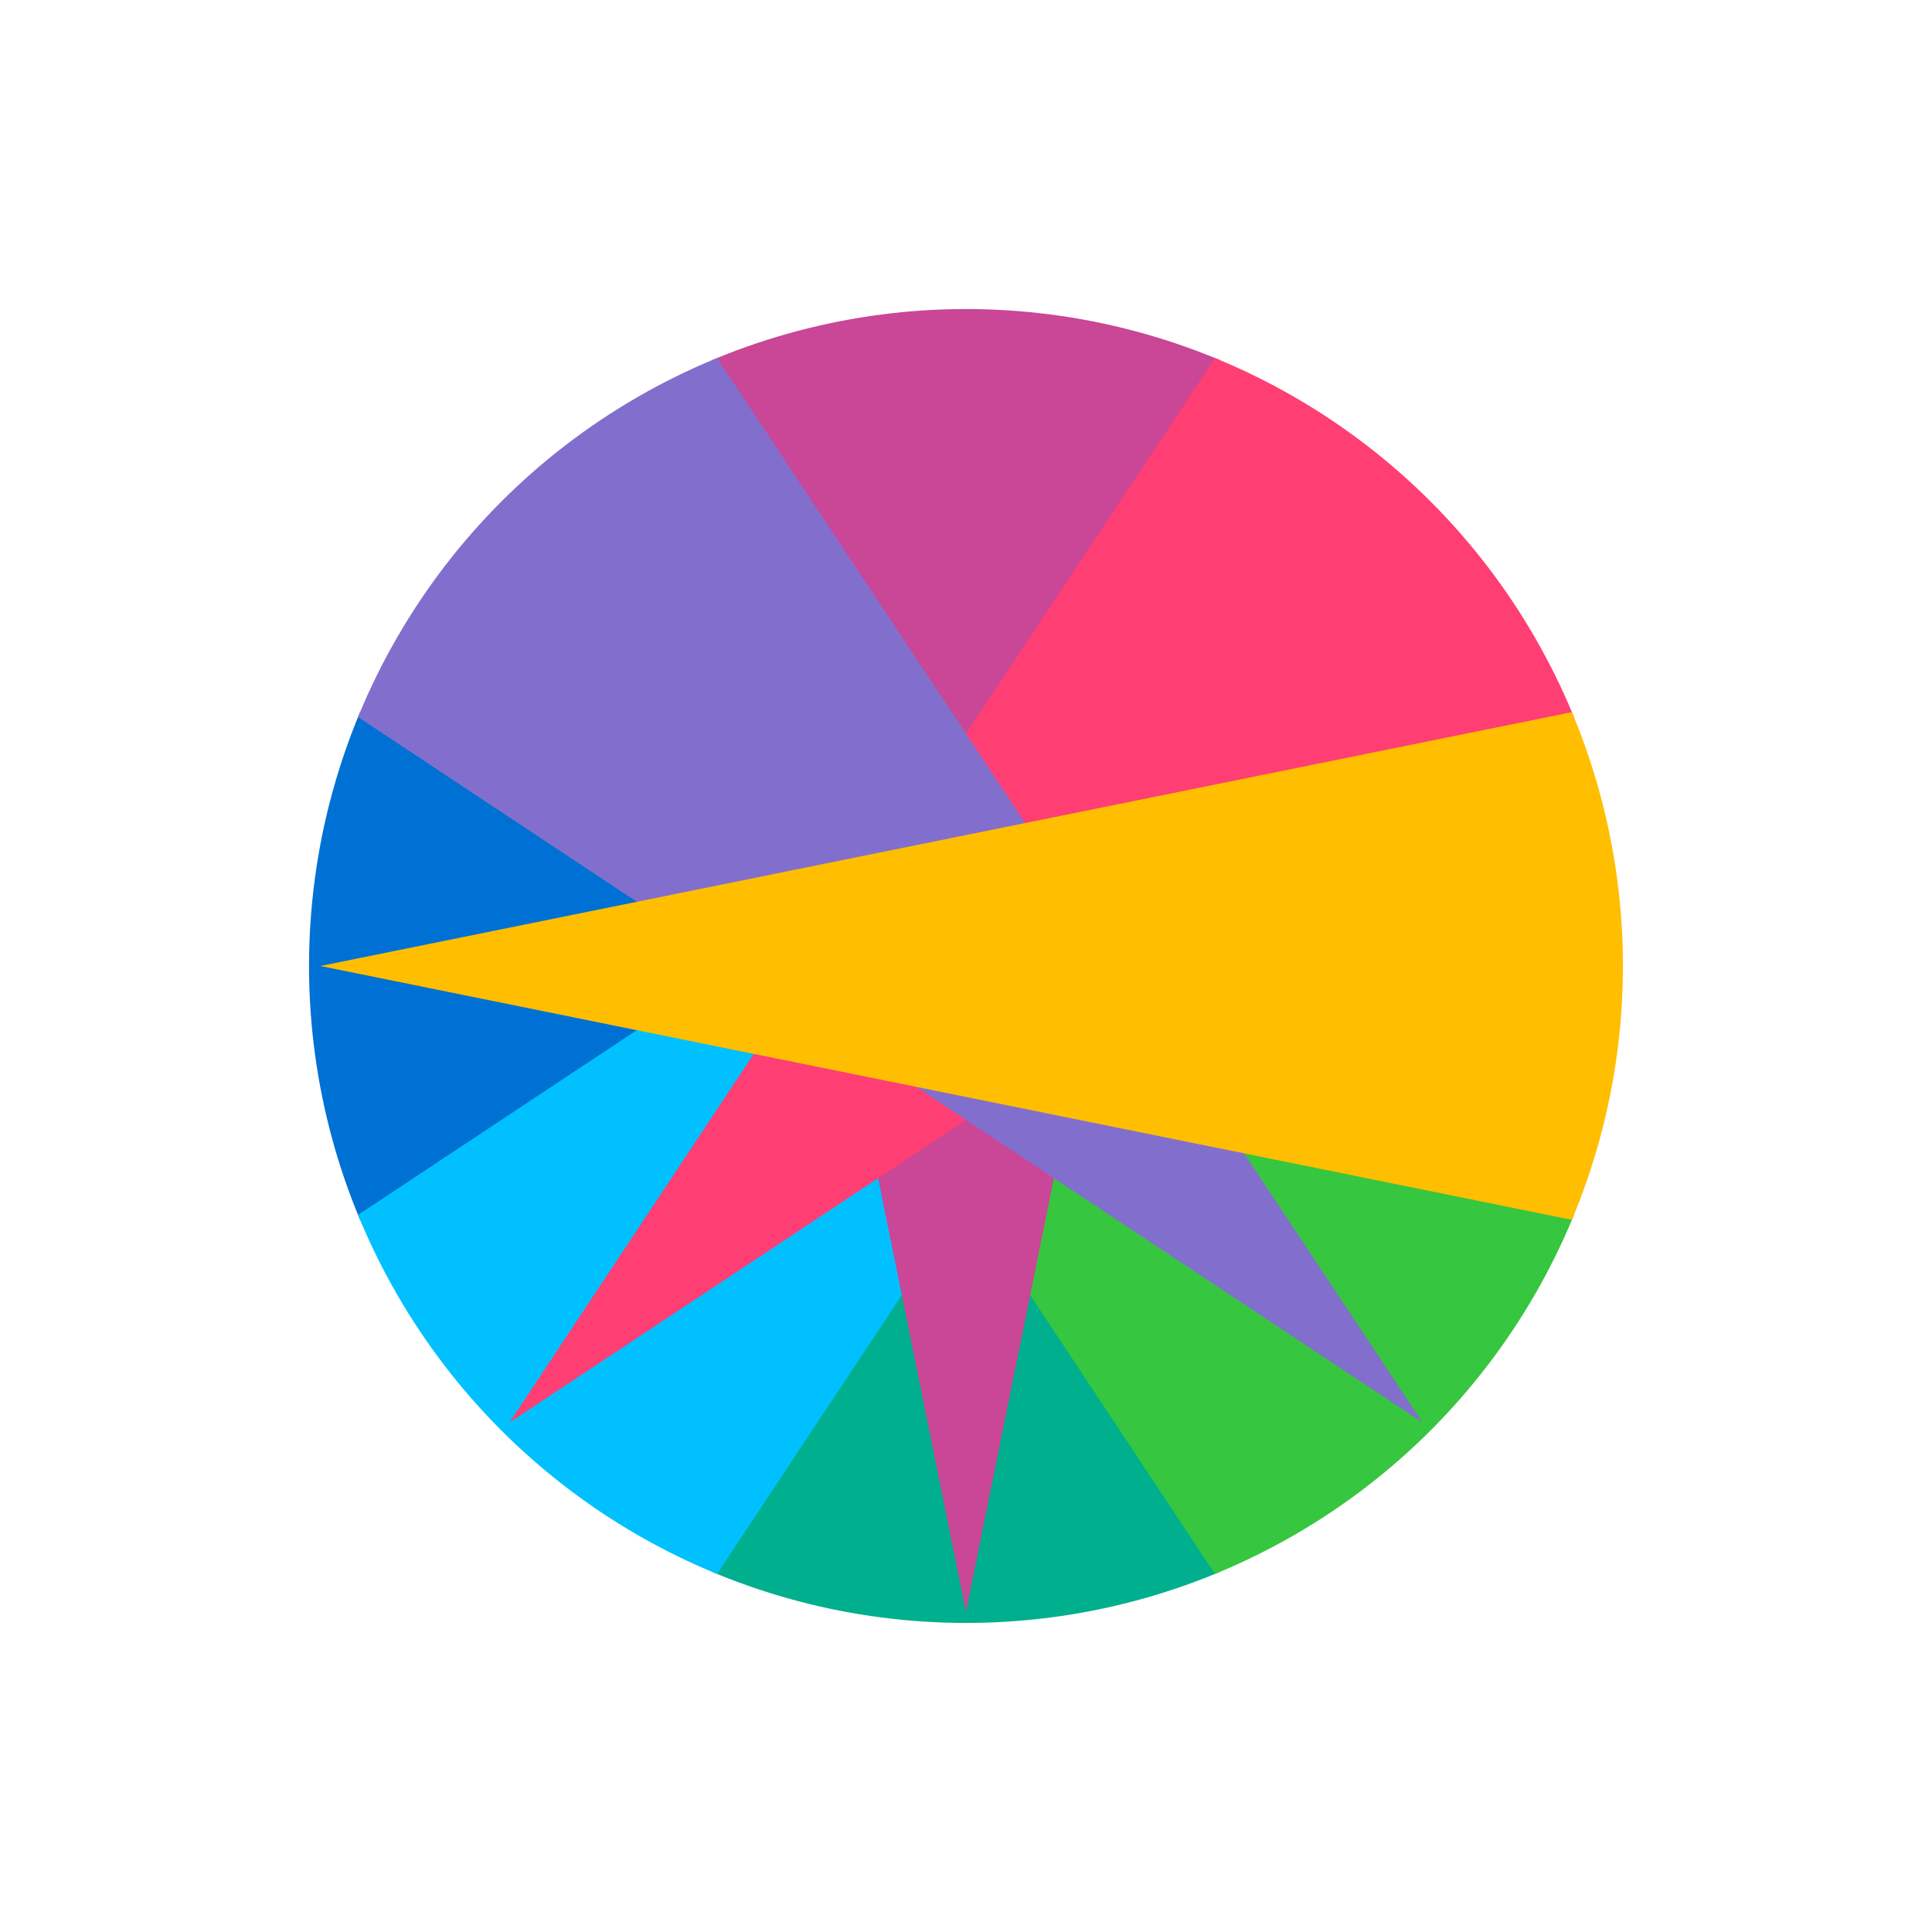 <svg xmlns="http://www.w3.org/2000/svg" xmlns:xlink="http://www.w3.org/1999/xlink" viewBox="0 0 1105.77 1105.77"><defs><clipPath id="clip-path"><circle cx="552.88" cy="552.88" r="376" fill="none"/></clipPath></defs><title>hacknight_circle</title><g style="isolation:isolate"><g id="Layer_1" data-name="Layer 1"><g clip-path="url(#clip-path)"><g style="mix-blend-mode:overlay"><g style="mix-blend-mode:screen"><path d="M922.38,552.88l-739,149.9A153,153,0,0,1,122.57,403a156.23,156.23,0,0,1,60.81,0Z" fill="#0071d4"/></g><g style="mix-blend-mode:screen"><path d="M552.88,183.39l149.9,739A153,153,0,1,1,403,983.19a156.22,156.22,0,0,1,0-60.81Z" fill="#00af8d"/></g><g style="mix-blend-mode:screen"><path d="M814.16,291.61,397.6,920.15a153,153,0,1,1-255-169,156.22,156.22,0,0,1,43-43Z" fill="#00c0ff"/></g><g style="mix-blend-mode:screen"><path d="M291.61,291.61,920.15,708.16a153,153,0,1,1-169,255,156.23,156.23,0,0,1-43-43Z" fill="#36c640"/></g><g style="mix-blend-mode:screen"><path d="M552.88,922.38,403,183.39a153,153,0,1,1,299.8-60.81,156.22,156.22,0,0,1,0,60.81Z" fill="#ca4696"/></g><g style="mix-blend-mode:screen"><path d="M291.61,814.16,708.16,185.62a153,153,0,0,1,255,169,156.23,156.23,0,0,1-43,43Z" fill="#ff3e73"/></g><g style="mix-blend-mode:screen"><path d="M814.16,814.16,185.62,397.6a153,153,0,0,1,169-255,156.22,156.22,0,0,1,43,43Z" fill="#826fcd"/></g><g style="mix-blend-mode:screen"><path d="M922.38,702.78l-739-149.9,739-149.9a153,153,0,1,1,60.81,299.8A156.22,156.22,0,0,1,922.38,702.78Z" fill="#ffbe00"/></g></g></g></g></g></svg>